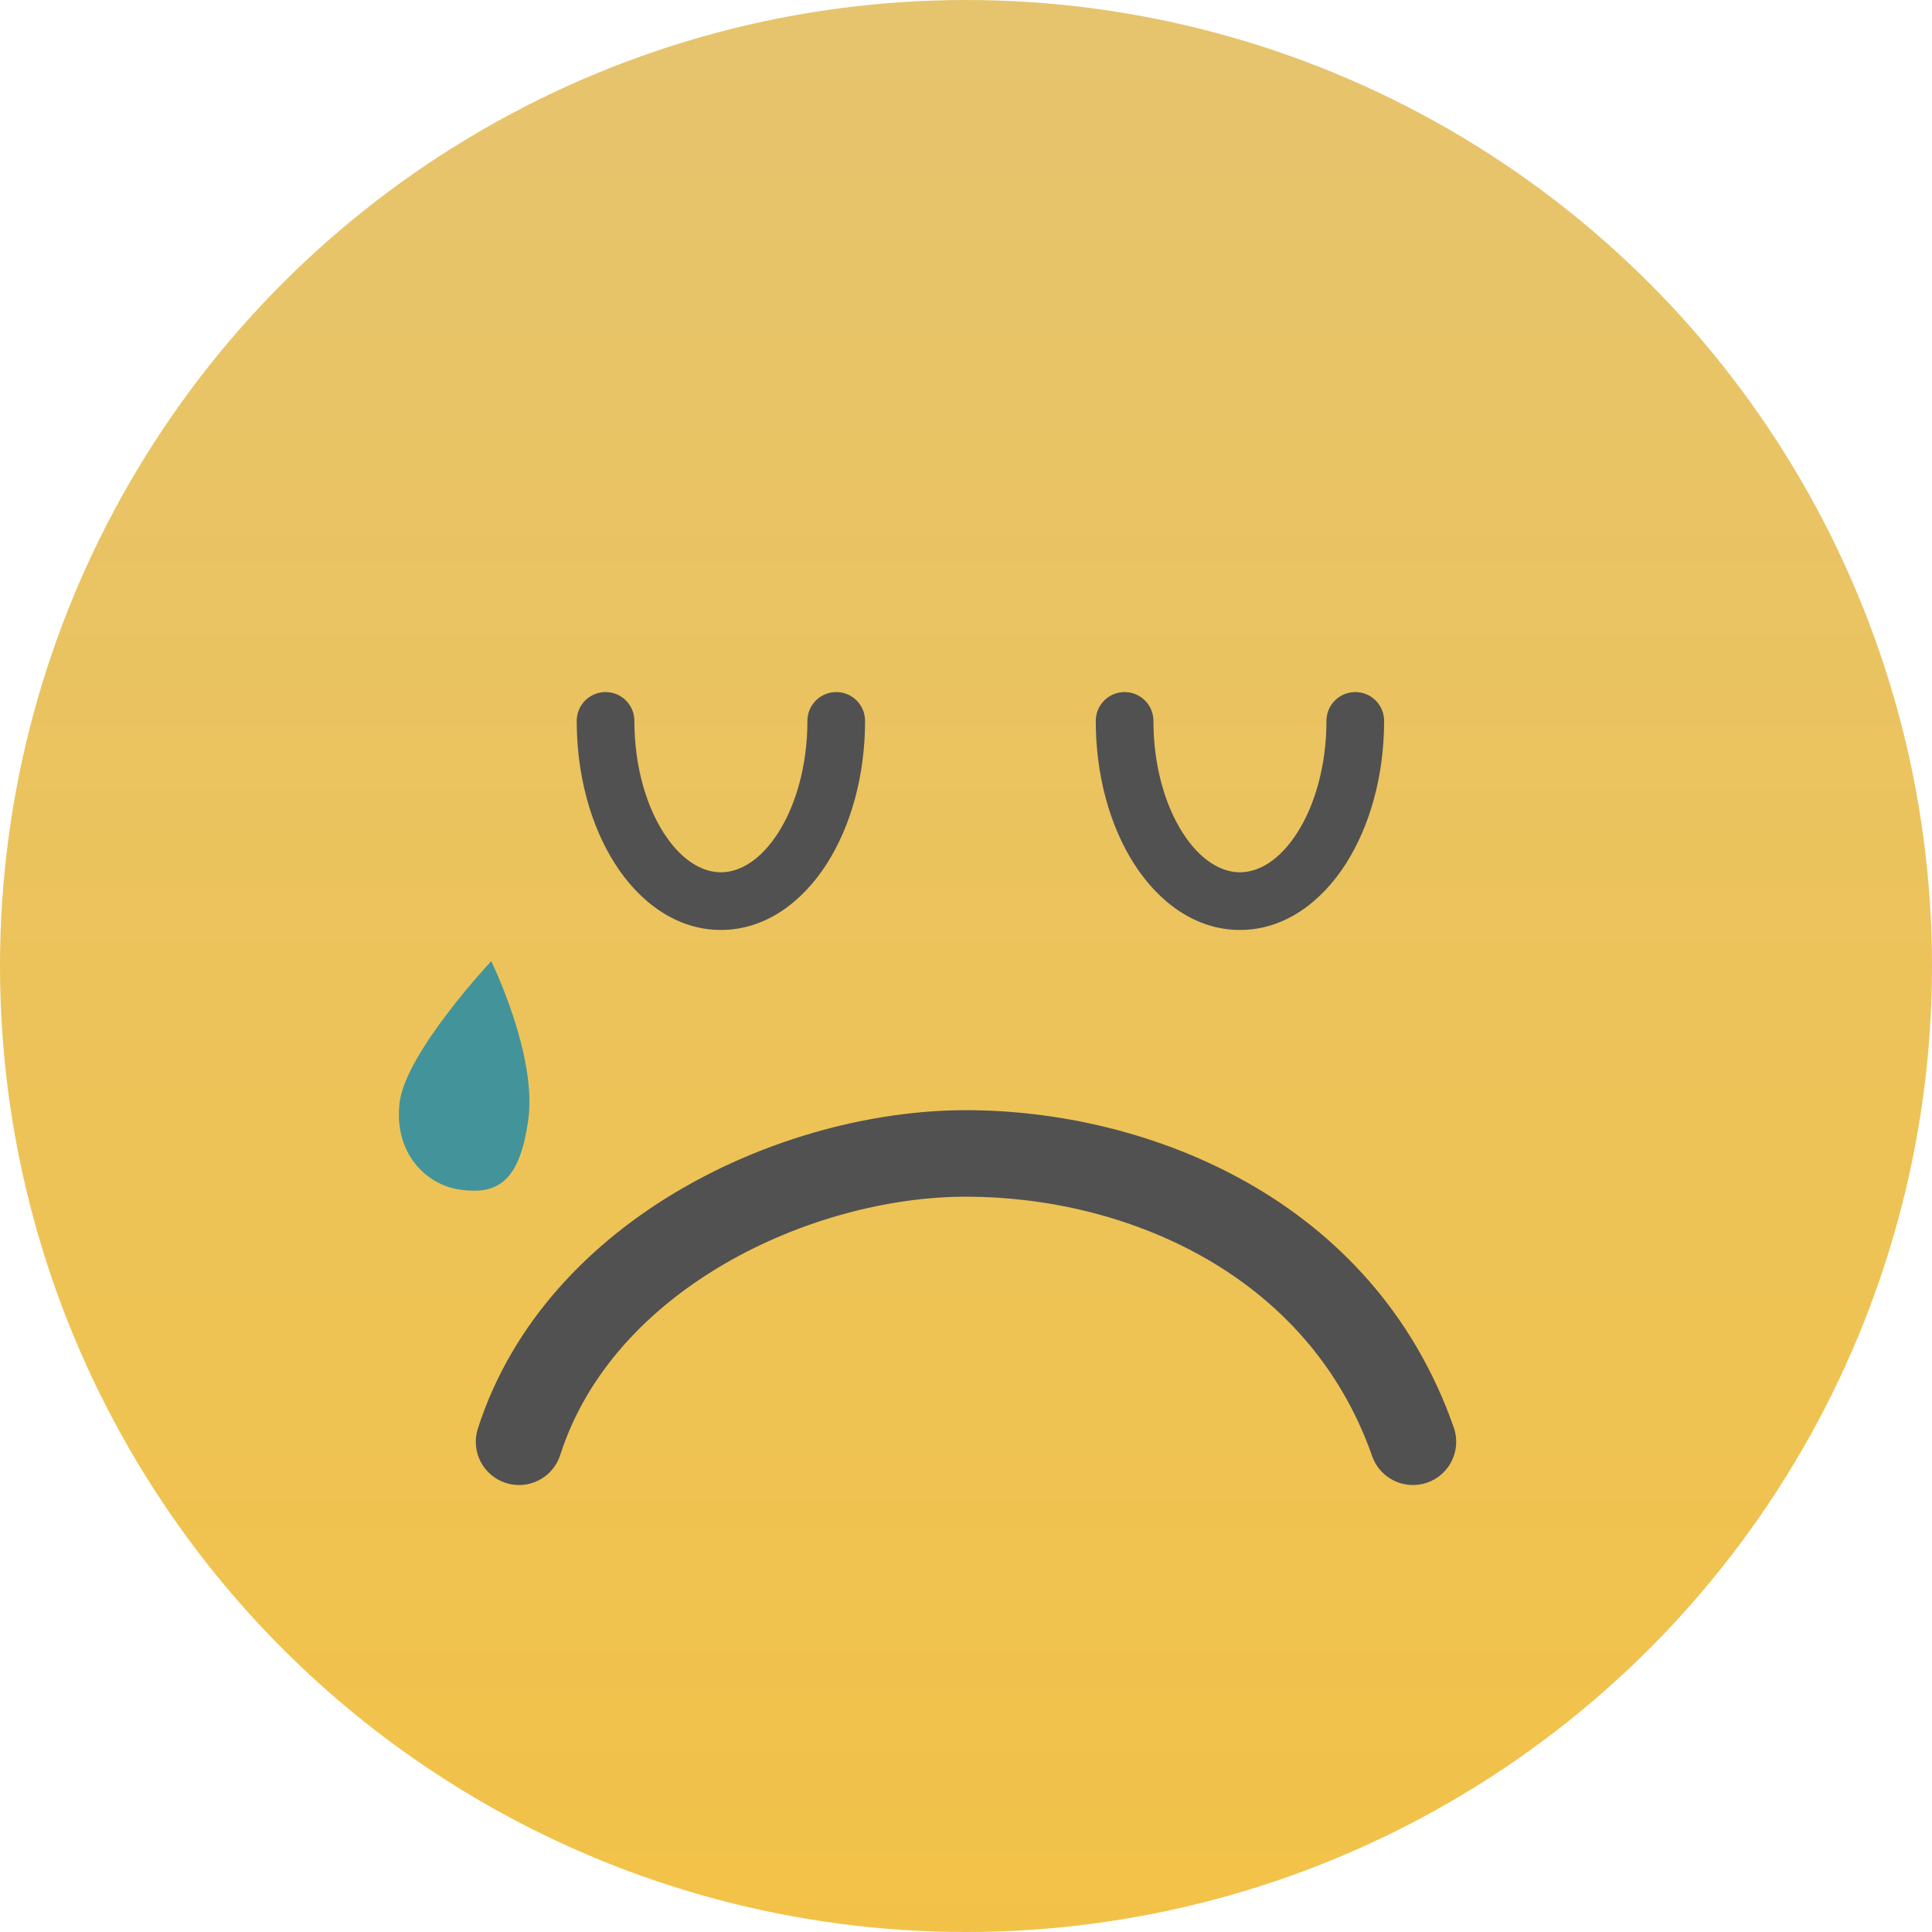 <svg width="134" height="134" viewBox="0 0 134 134" fill="none" xmlns="http://www.w3.org/2000/svg">
<circle cx="67" cy="67" r="67" fill="url(#paint0_linear_32_140)"/>
<path fill-rule="evenodd" clip-rule="evenodd" d="M89.972 57.761C91.185 55.866 92 53.128 92 50C92 48.895 92.895 48 94 48C95.105 48 96 48.895 96 50C96 53.776 95.024 57.287 93.341 59.917C91.673 62.524 89.125 64.5 86 64.5C82.875 64.5 80.327 62.524 78.659 59.917C76.976 57.287 76 53.776 76 50C76 48.895 76.895 48 78 48C79.105 48 80 48.895 80 50C80 53.128 80.815 55.866 82.028 57.761C83.254 59.678 84.706 60.5 86 60.5C87.294 60.5 88.746 59.678 89.972 57.761Z" fill="#515151"/>
<path fill-rule="evenodd" clip-rule="evenodd" d="M53.972 57.761C55.185 55.866 56 53.128 56 50C56 48.895 56.895 48 58 48C59.105 48 60 48.895 60 50C60 53.776 59.024 57.287 57.341 59.917C55.673 62.524 53.125 64.5 50 64.5C46.875 64.5 44.327 62.524 42.659 59.917C40.976 57.287 40 53.776 40 50C40 48.895 40.895 48 42 48C43.105 48 44 48.895 44 50C44 53.128 44.815 55.866 46.028 57.761C47.254 59.678 48.706 60.5 50 60.5C51.294 60.5 52.746 59.678 53.972 57.761Z" fill="#515151"/>
<path fill-rule="evenodd" clip-rule="evenodd" d="M98.992 102.831C97.428 103.379 95.717 102.556 95.169 100.992C90.715 88.281 77.986 83 67 83C61.678 83 55.496 84.592 50.187 87.698C44.888 90.798 40.669 95.272 38.856 100.917C38.35 102.495 36.66 103.363 35.083 102.856C33.505 102.35 32.637 100.66 33.144 99.083C35.52 91.684 40.936 86.159 47.158 82.519C53.369 78.886 60.593 77 67 77C79.474 77 95.231 83.024 100.831 99.008C101.379 100.572 100.556 102.283 98.992 102.831Z" fill="#515151"/>
<path d="M27.727 76.408C28.19 72.939 34.072 66.661 34.072 66.661C34.072 66.661 37.243 73.138 36.648 77.598C36.053 82.058 34.434 82.851 31.956 82.521C29.478 82.19 27.264 79.877 27.727 76.408Z" fill="#43949A"/>
<defs>
<linearGradient id="paint0_linear_32_140" x1="67" y1="0" x2="67" y2="134" gradientUnits="userSpaceOnUse">
<stop stop-color="#E6C46E"/>
<stop offset="1" stop-color="#F2C248"/>
</linearGradient>
</defs>
</svg>
